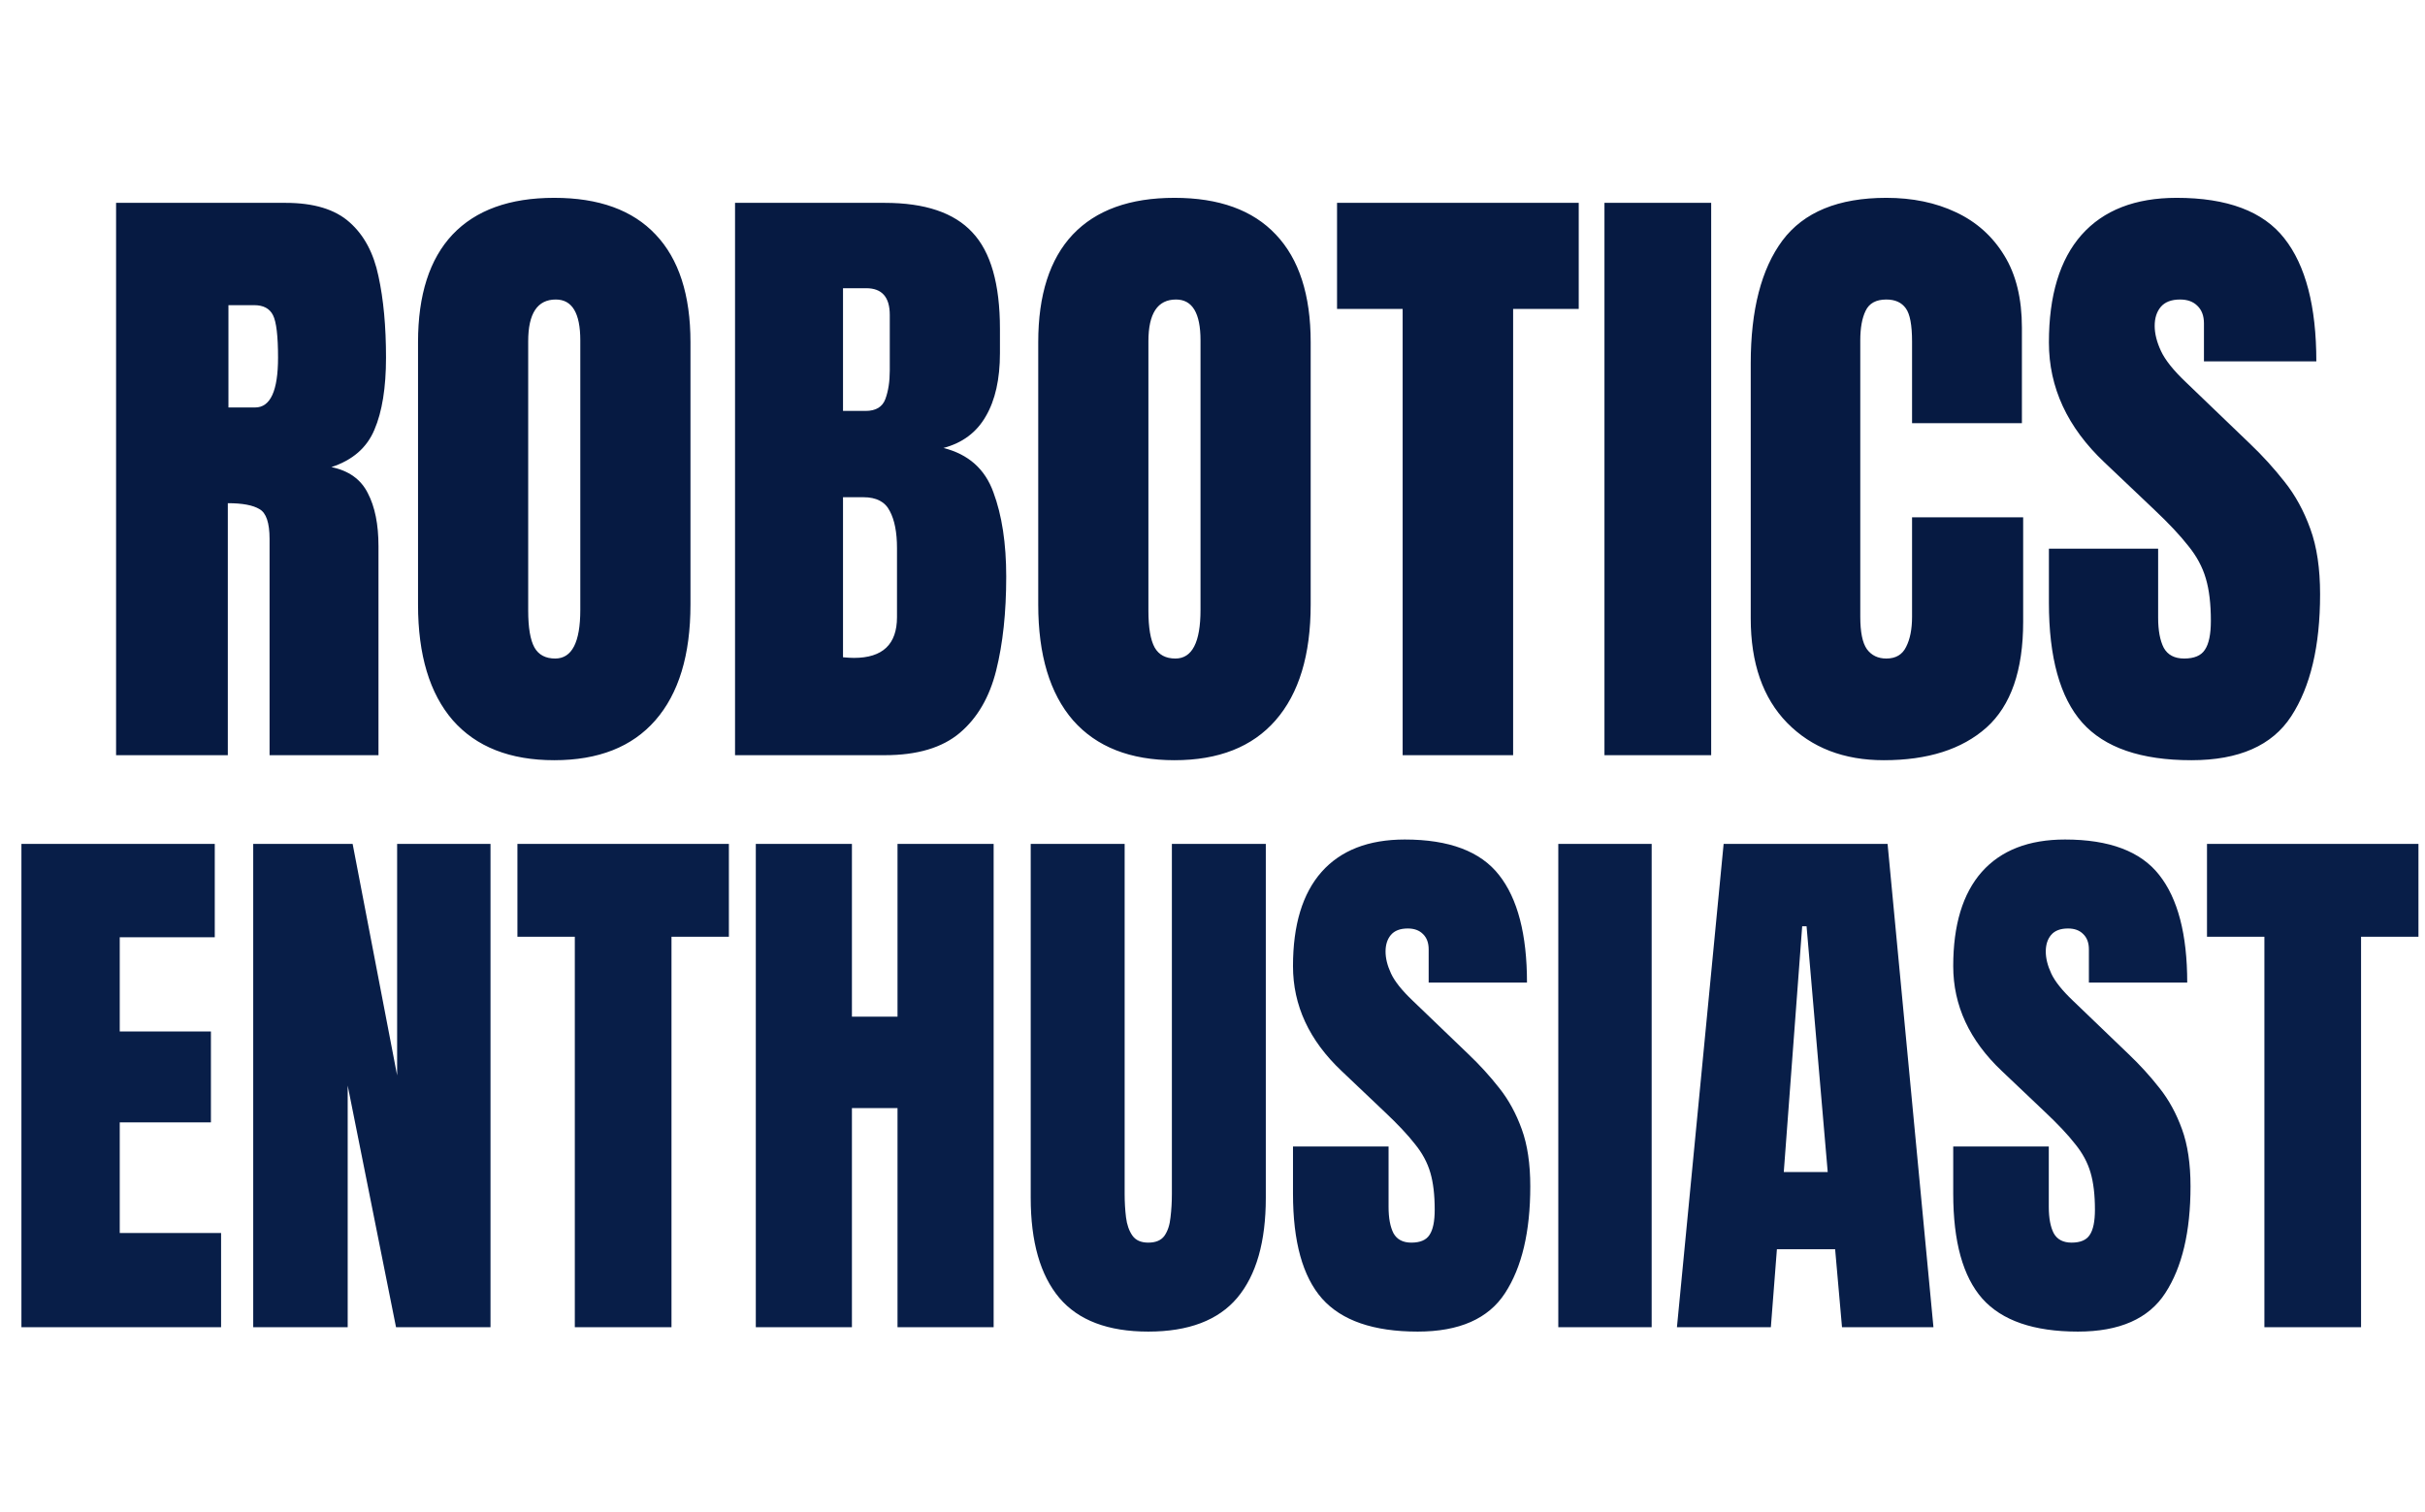 <svg width="1509" height="941" viewBox="0 0 1509 941" fill="none" xmlns="http://www.w3.org/2000/svg">
<path d="M72.234 470V126.25H177.703C195.281 126.25 208.562 130.286 217.547 138.359C226.531 146.302 232.521 157.5 235.516 171.953C238.641 186.276 240.203 203.138 240.203 222.539C240.203 241.289 237.794 256.263 232.977 267.461C228.289 278.659 219.37 286.406 206.219 290.703C217.026 292.917 224.578 298.32 228.875 306.914C233.302 315.378 235.516 326.38 235.516 339.922V470H167.742V335.43C167.742 325.404 165.659 319.219 161.492 316.875C157.456 314.401 150.88 313.164 141.766 313.164V470H72.234ZM142.156 253.594H158.758C168.263 253.594 173.016 243.242 173.016 222.539C173.016 209.128 171.974 200.339 169.891 196.172C167.807 192.005 163.901 189.922 158.172 189.922H142.156V253.594ZM344.891 473.125C317.417 473.125 296.388 464.857 281.805 448.32C267.352 431.654 260.125 407.63 260.125 376.25V212.969C260.125 183.542 267.286 161.211 281.609 145.977C296.062 130.742 317.156 123.125 344.891 123.125C372.625 123.125 393.654 130.742 407.977 145.977C422.43 161.211 429.656 183.542 429.656 212.969V376.25C429.656 407.63 422.365 431.654 407.781 448.32C393.328 464.857 372.365 473.125 344.891 473.125ZM345.477 409.844C355.893 409.844 361.102 399.753 361.102 379.57V211.797C361.102 194.87 356.023 186.406 345.867 186.406C334.409 186.406 328.68 195.065 328.68 212.383V379.961C328.68 390.638 329.982 398.32 332.586 403.008C335.19 407.565 339.487 409.844 345.477 409.844ZM457.391 470V126.25H550.555C575.555 126.25 593.719 132.37 605.047 144.609C616.505 156.719 622.234 176.771 622.234 204.766V219.805C622.234 235.951 619.305 249.036 613.445 259.062C607.716 269.089 598.927 275.664 587.078 278.789C602.573 282.695 612.924 291.875 618.133 306.328C623.471 320.651 626.141 338.164 626.141 358.867C626.141 381.133 624.057 400.599 619.891 417.266C615.724 433.932 608.172 446.888 597.234 456.133C586.297 465.378 570.737 470 550.555 470H457.391ZM524.578 255.742H538.641C545.021 255.742 549.122 253.268 550.945 248.32C552.768 243.372 553.68 237.448 553.68 230.547V195.977C553.68 184.909 548.797 179.375 539.031 179.375H524.578V255.742ZM531.414 409.453C549.253 409.453 558.172 400.99 558.172 384.062V341.094C558.172 331.328 556.674 323.646 553.68 318.047C550.815 312.318 545.346 309.453 537.273 309.453H524.578V409.062C527.443 409.323 529.721 409.453 531.414 409.453ZM730.828 473.125C703.354 473.125 682.326 464.857 667.742 448.32C653.289 431.654 646.062 407.63 646.062 376.25V212.969C646.062 183.542 653.224 161.211 667.547 145.977C682 130.742 703.094 123.125 730.828 123.125C758.562 123.125 779.591 130.742 793.914 145.977C808.367 161.211 815.594 183.542 815.594 212.969V376.25C815.594 407.63 808.302 431.654 793.719 448.32C779.266 464.857 758.302 473.125 730.828 473.125ZM731.414 409.844C741.831 409.844 747.039 399.753 747.039 379.57V211.797C747.039 194.87 741.961 186.406 731.805 186.406C720.346 186.406 714.617 195.065 714.617 212.383V379.961C714.617 390.638 715.919 398.32 718.523 403.008C721.128 407.565 725.424 409.844 731.414 409.844ZM872.82 470V192.266H832V126.25H982.391V192.266H941.57V470H872.82ZM998.406 470V126.25H1064.81V470H998.406ZM1172.23 473.125C1147.36 473.125 1127.31 465.378 1112.08 449.883C1096.97 434.388 1089.42 412.708 1089.42 384.844V226.25C1089.42 192.917 1096 167.396 1109.15 149.688C1122.43 131.979 1143.98 123.125 1173.8 123.125C1190.07 123.125 1204.53 126.12 1217.16 132.109C1229.92 138.099 1239.94 147.083 1247.23 159.062C1254.53 170.911 1258.17 185.885 1258.17 203.984V263.359H1189.81V212.578C1189.81 202.292 1188.51 195.391 1185.91 191.875C1183.3 188.229 1179.27 186.406 1173.8 186.406C1167.42 186.406 1163.12 188.75 1160.91 193.438C1158.69 197.995 1157.59 204.115 1157.59 211.797V383.867C1157.59 393.372 1158.95 400.078 1161.69 403.984C1164.55 407.891 1168.59 409.844 1173.8 409.844C1179.66 409.844 1183.76 407.435 1186.1 402.617C1188.58 397.799 1189.81 391.549 1189.81 383.867V321.953H1258.95V386.992C1258.95 417.201 1251.34 439.141 1236.1 452.812C1220.87 466.354 1199.58 473.125 1172.23 473.125ZM1363.64 473.125C1332.26 473.125 1309.6 465.312 1295.67 449.688C1281.87 434.062 1274.97 409.193 1274.97 375.078V341.484H1342.94V384.453C1342.94 392.396 1344.11 398.646 1346.45 403.203C1348.93 407.63 1353.16 409.844 1359.15 409.844C1365.4 409.844 1369.7 408.021 1372.04 404.375C1374.51 400.729 1375.75 394.74 1375.75 386.406C1375.75 375.859 1374.71 367.07 1372.62 360.039C1370.54 352.878 1366.9 346.107 1361.69 339.727C1356.61 333.216 1349.51 325.664 1340.4 317.07L1309.54 287.773C1286.49 266.029 1274.97 241.159 1274.97 213.164C1274.97 183.867 1281.74 161.536 1295.28 146.172C1308.95 130.807 1328.68 123.125 1354.46 123.125C1385.97 123.125 1408.3 131.523 1421.45 148.32C1434.73 165.117 1441.38 190.638 1441.38 224.883H1371.45V201.25C1371.45 196.562 1370.09 192.917 1367.35 190.312C1364.75 187.708 1361.17 186.406 1356.61 186.406C1351.14 186.406 1347.1 187.969 1344.5 191.094C1342.03 194.089 1340.79 197.995 1340.79 202.812C1340.79 207.63 1342.09 212.839 1344.7 218.438C1347.3 224.036 1352.44 230.482 1360.12 237.773L1399.77 275.859C1407.72 283.411 1415.01 291.419 1421.65 299.883C1428.29 308.216 1433.63 317.982 1437.66 329.18C1441.7 340.247 1443.72 353.789 1443.72 369.805C1443.72 402.096 1437.73 427.422 1425.75 445.781C1413.9 464.01 1393.2 473.125 1363.64 473.125Z" fill="#061A42"/>
<path d="M13.33 826V525.219H133.643V583.324H74.512V641.942H131.25V698.51H74.512V767.382H137.573V826H13.33ZM157.568 826V525.219H219.434L247.119 669.286V525.219H305.225V826H246.436L216.357 675.609V826H157.568ZM357.69 826V582.982H321.973V525.219H453.564V582.982H417.847V826H357.69ZM470.312 826V525.219H530.127V632.714H558.496V525.219H618.311V826H558.496V689.623H530.127V826H470.312ZM714.526 828.734C689.461 828.734 671.004 821.728 659.155 807.714C647.306 793.586 641.382 772.851 641.382 745.507V525.219H699.829V743.114C699.829 748.127 700.114 752.969 700.684 757.641C701.253 762.198 702.563 765.958 704.614 768.92C706.665 771.882 709.969 773.363 714.526 773.363C719.198 773.363 722.559 771.939 724.609 769.091C726.66 766.129 727.913 762.312 728.369 757.641C728.939 752.969 729.224 748.127 729.224 743.114V525.219H787.671V745.507C787.671 772.851 781.746 793.586 769.897 807.714C758.049 821.728 739.591 828.734 714.526 828.734ZM882.178 828.734C854.72 828.734 834.896 821.898 822.705 808.227C810.628 794.555 804.59 772.794 804.59 742.943V713.549H864.062V751.146C864.062 758.096 865.088 763.565 867.139 767.553C869.303 771.426 873.006 773.363 878.247 773.363C883.716 773.363 887.476 771.768 889.526 768.578C891.691 765.388 892.773 760.147 892.773 752.855C892.773 743.627 891.862 735.937 890.039 729.784C888.216 723.518 885.026 717.593 880.469 712.011C876.025 706.314 869.816 699.706 861.841 692.187L834.839 666.552C814.673 647.525 804.59 625.764 804.59 601.269C804.59 575.634 810.514 556.094 822.363 542.65C834.326 529.206 851.587 522.484 874.146 522.484C901.717 522.484 921.257 529.833 932.764 544.53C944.385 559.228 950.195 581.558 950.195 611.522H889.014V590.844C889.014 586.742 887.817 583.552 885.425 581.273C883.146 578.995 880.013 577.855 876.025 577.855C871.24 577.855 867.708 579.223 865.43 581.957C863.265 584.577 862.183 587.995 862.183 592.211C862.183 596.426 863.322 600.984 865.601 605.883C867.879 610.782 872.38 616.422 879.102 622.802L913.794 656.127C920.744 662.735 927.124 669.742 932.935 677.147C938.745 684.439 943.416 692.984 946.948 702.782C950.48 712.466 952.246 724.315 952.246 738.329C952.246 766.584 947.005 788.744 936.523 804.809C926.156 820.759 908.04 828.734 882.178 828.734ZM969.678 826V525.219H1027.78V826H969.678ZM1043.51 826L1072.56 525.219H1174.58L1203.12 826H1146.22L1141.94 777.465H1105.71L1101.95 826H1043.51ZM1109.99 729.442H1137.33L1124.17 576.488H1121.44L1109.99 729.442ZM1293.02 828.734C1265.56 828.734 1245.74 821.898 1233.54 808.227C1221.47 794.555 1215.43 772.794 1215.43 742.943V713.549H1274.9V751.146C1274.9 758.096 1275.93 763.565 1277.98 767.553C1280.14 771.426 1283.85 773.363 1289.09 773.363C1294.56 773.363 1298.32 771.768 1300.37 768.578C1302.53 765.388 1303.61 760.147 1303.61 752.855C1303.61 743.627 1302.7 735.937 1300.88 729.784C1299.06 723.518 1295.87 717.593 1291.31 712.011C1286.87 706.314 1280.66 699.706 1272.68 692.187L1245.68 666.552C1225.51 647.525 1215.43 625.764 1215.43 601.269C1215.43 575.634 1221.35 556.094 1233.2 542.65C1245.17 529.206 1262.43 522.484 1284.99 522.484C1312.56 522.484 1332.1 529.833 1343.6 544.53C1355.22 559.228 1361.04 581.558 1361.04 611.522H1299.85V590.844C1299.85 586.742 1298.66 583.552 1296.26 581.273C1293.99 578.995 1290.85 577.855 1286.87 577.855C1282.08 577.855 1278.55 579.223 1276.27 581.957C1274.1 584.577 1273.02 587.995 1273.02 592.211C1273.02 596.426 1274.16 600.984 1276.44 605.883C1278.72 610.782 1283.22 616.422 1289.94 622.802L1324.63 656.127C1331.58 662.735 1337.96 669.742 1343.77 677.147C1349.58 684.439 1354.26 692.984 1357.79 702.782C1361.32 712.466 1363.09 724.315 1363.09 738.329C1363.09 766.584 1357.85 788.744 1347.36 804.809C1337 820.759 1318.88 828.734 1293.02 828.734ZM1409.06 826V582.982H1373.34V525.219H1504.93V582.982H1469.21V826H1409.06Z" fill="#081E48"/>
</svg>
